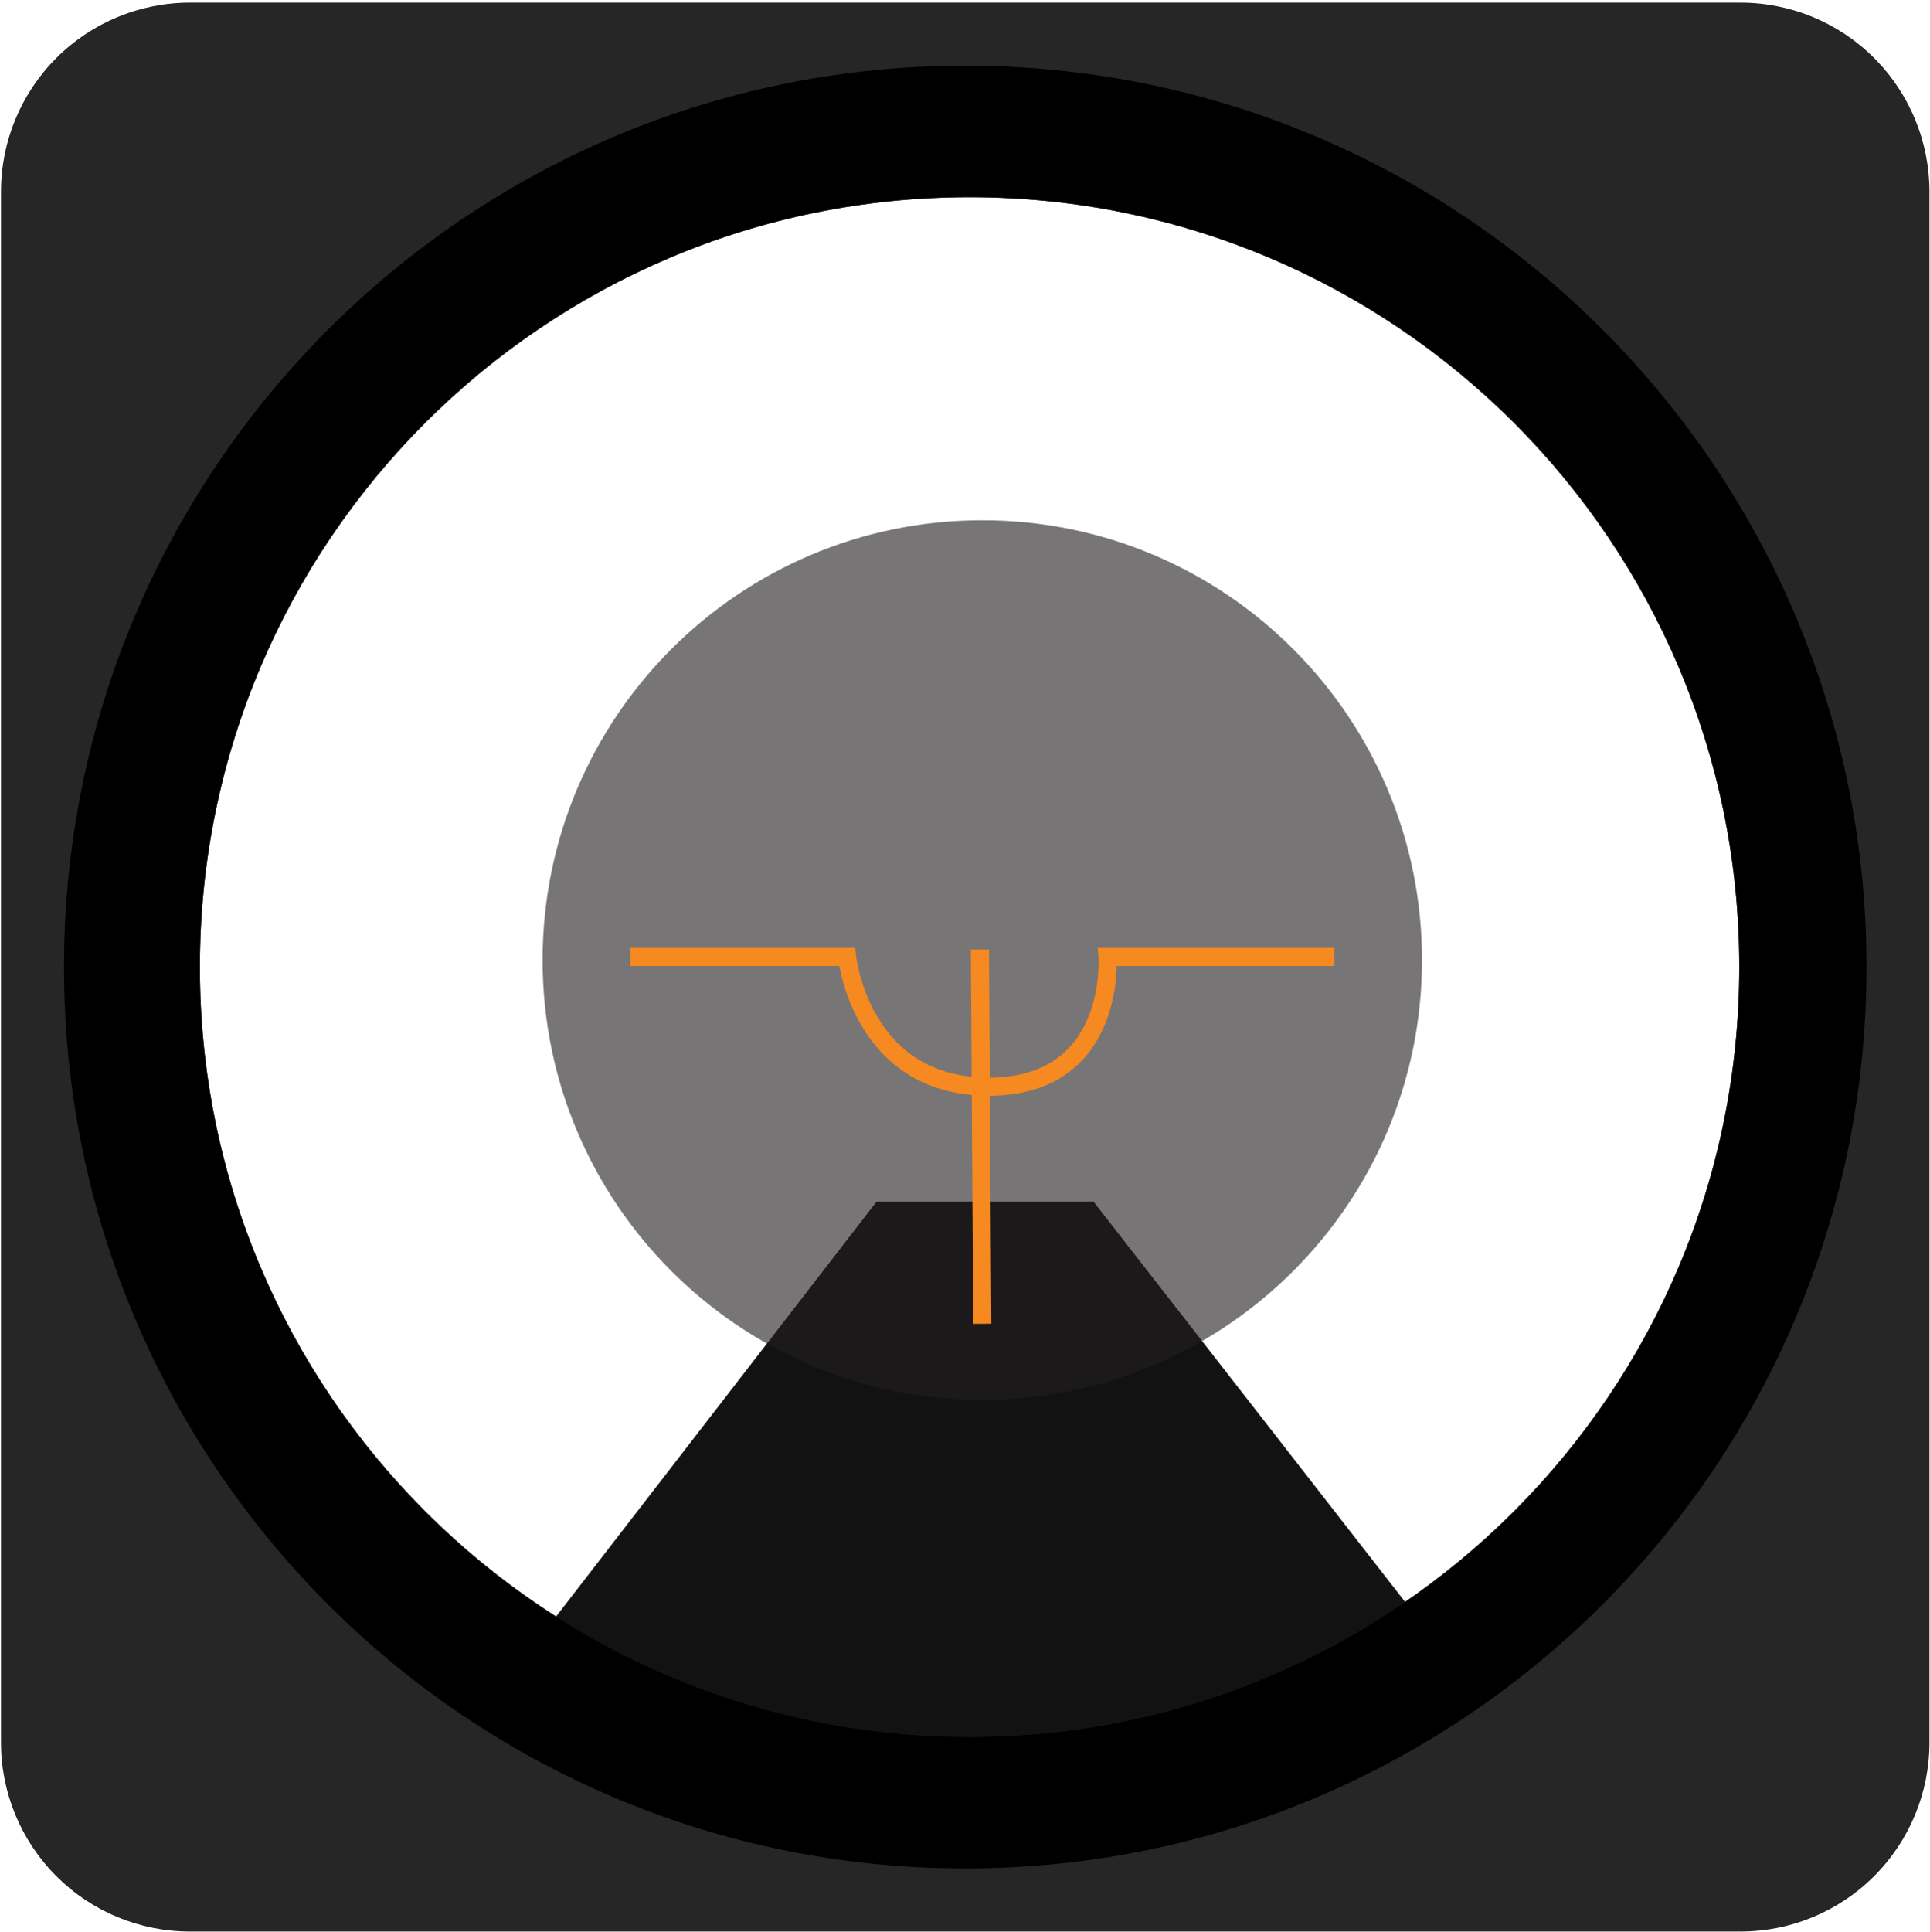 <svg width="1064" height="1065" viewBox="0 0 1064 1065" fill="none" xmlns="http://www.w3.org/2000/svg">
<path d="M483.31 662.22H602.8L846.89 975.75L359.74 993.11L264.74 945.11L483.31 662.22Z" fill="#121212"/>
<path d="M959.53 1.45H104.72C77.092 1.45 50.596 12.425 31.061 31.961C11.525 51.496 0.55 77.992 0.55 105.62V960.43C0.55 988.058 11.525 1014.55 31.061 1034.09C50.596 1053.63 77.092 1064.6 104.72 1064.6H959.53C987.158 1064.6 1013.65 1053.63 1033.19 1034.09C1052.72 1014.55 1063.7 988.058 1063.7 960.43V105.62C1063.7 77.992 1052.72 51.496 1033.19 31.961C1013.65 12.425 987.158 1.45 959.53 1.45V1.45ZM534.53 957.37C300.17 957.37 110.19 767.37 110.19 533.03C110.19 298.69 300.19 108.69 534.53 108.69C768.87 108.69 958.87 298.67 958.87 533C958.87 767.33 768.89 957.37 534.53 957.37Z" fill="#262626"/>
<path d="M532.12 36.18C257.72 36.18 35.27 258.63 35.27 533C35.27 807.37 257.72 1029.85 532.12 1029.85C806.52 1029.85 1029 807.43 1029 533C1029 258.57 806.52 36.18 532.12 36.18ZM534.53 957.37C300.17 957.37 110.19 767.37 110.19 533.03C110.19 298.69 300.19 108.69 534.53 108.69C768.87 108.69 958.87 298.67 958.87 533C958.87 767.33 768.89 957.37 534.53 957.37Z" fill="black"/>
<path opacity="0.61" d="M541.53 771.56C675.41 771.56 783.93 663.03 783.93 529.16C783.93 395.29 675.41 286.76 541.53 286.76C407.65 286.76 299.13 395.29 299.13 529.16C299.13 663.03 407.66 771.56 541.53 771.56Z" fill="#231F20"/>
<path d="M735.55 527.45H610.55C610.55 527.45 615.77 598.94 545.06 598.94C474.35 598.94 467 527.45 467 527.45H347.48" stroke="#F6891F" stroke-width="10" stroke-miterlimit="10"/>
<path d="M540.22 523.33L541.53 729.62" stroke="#F6891F" stroke-width="10" stroke-miterlimit="10"/>
</svg>
